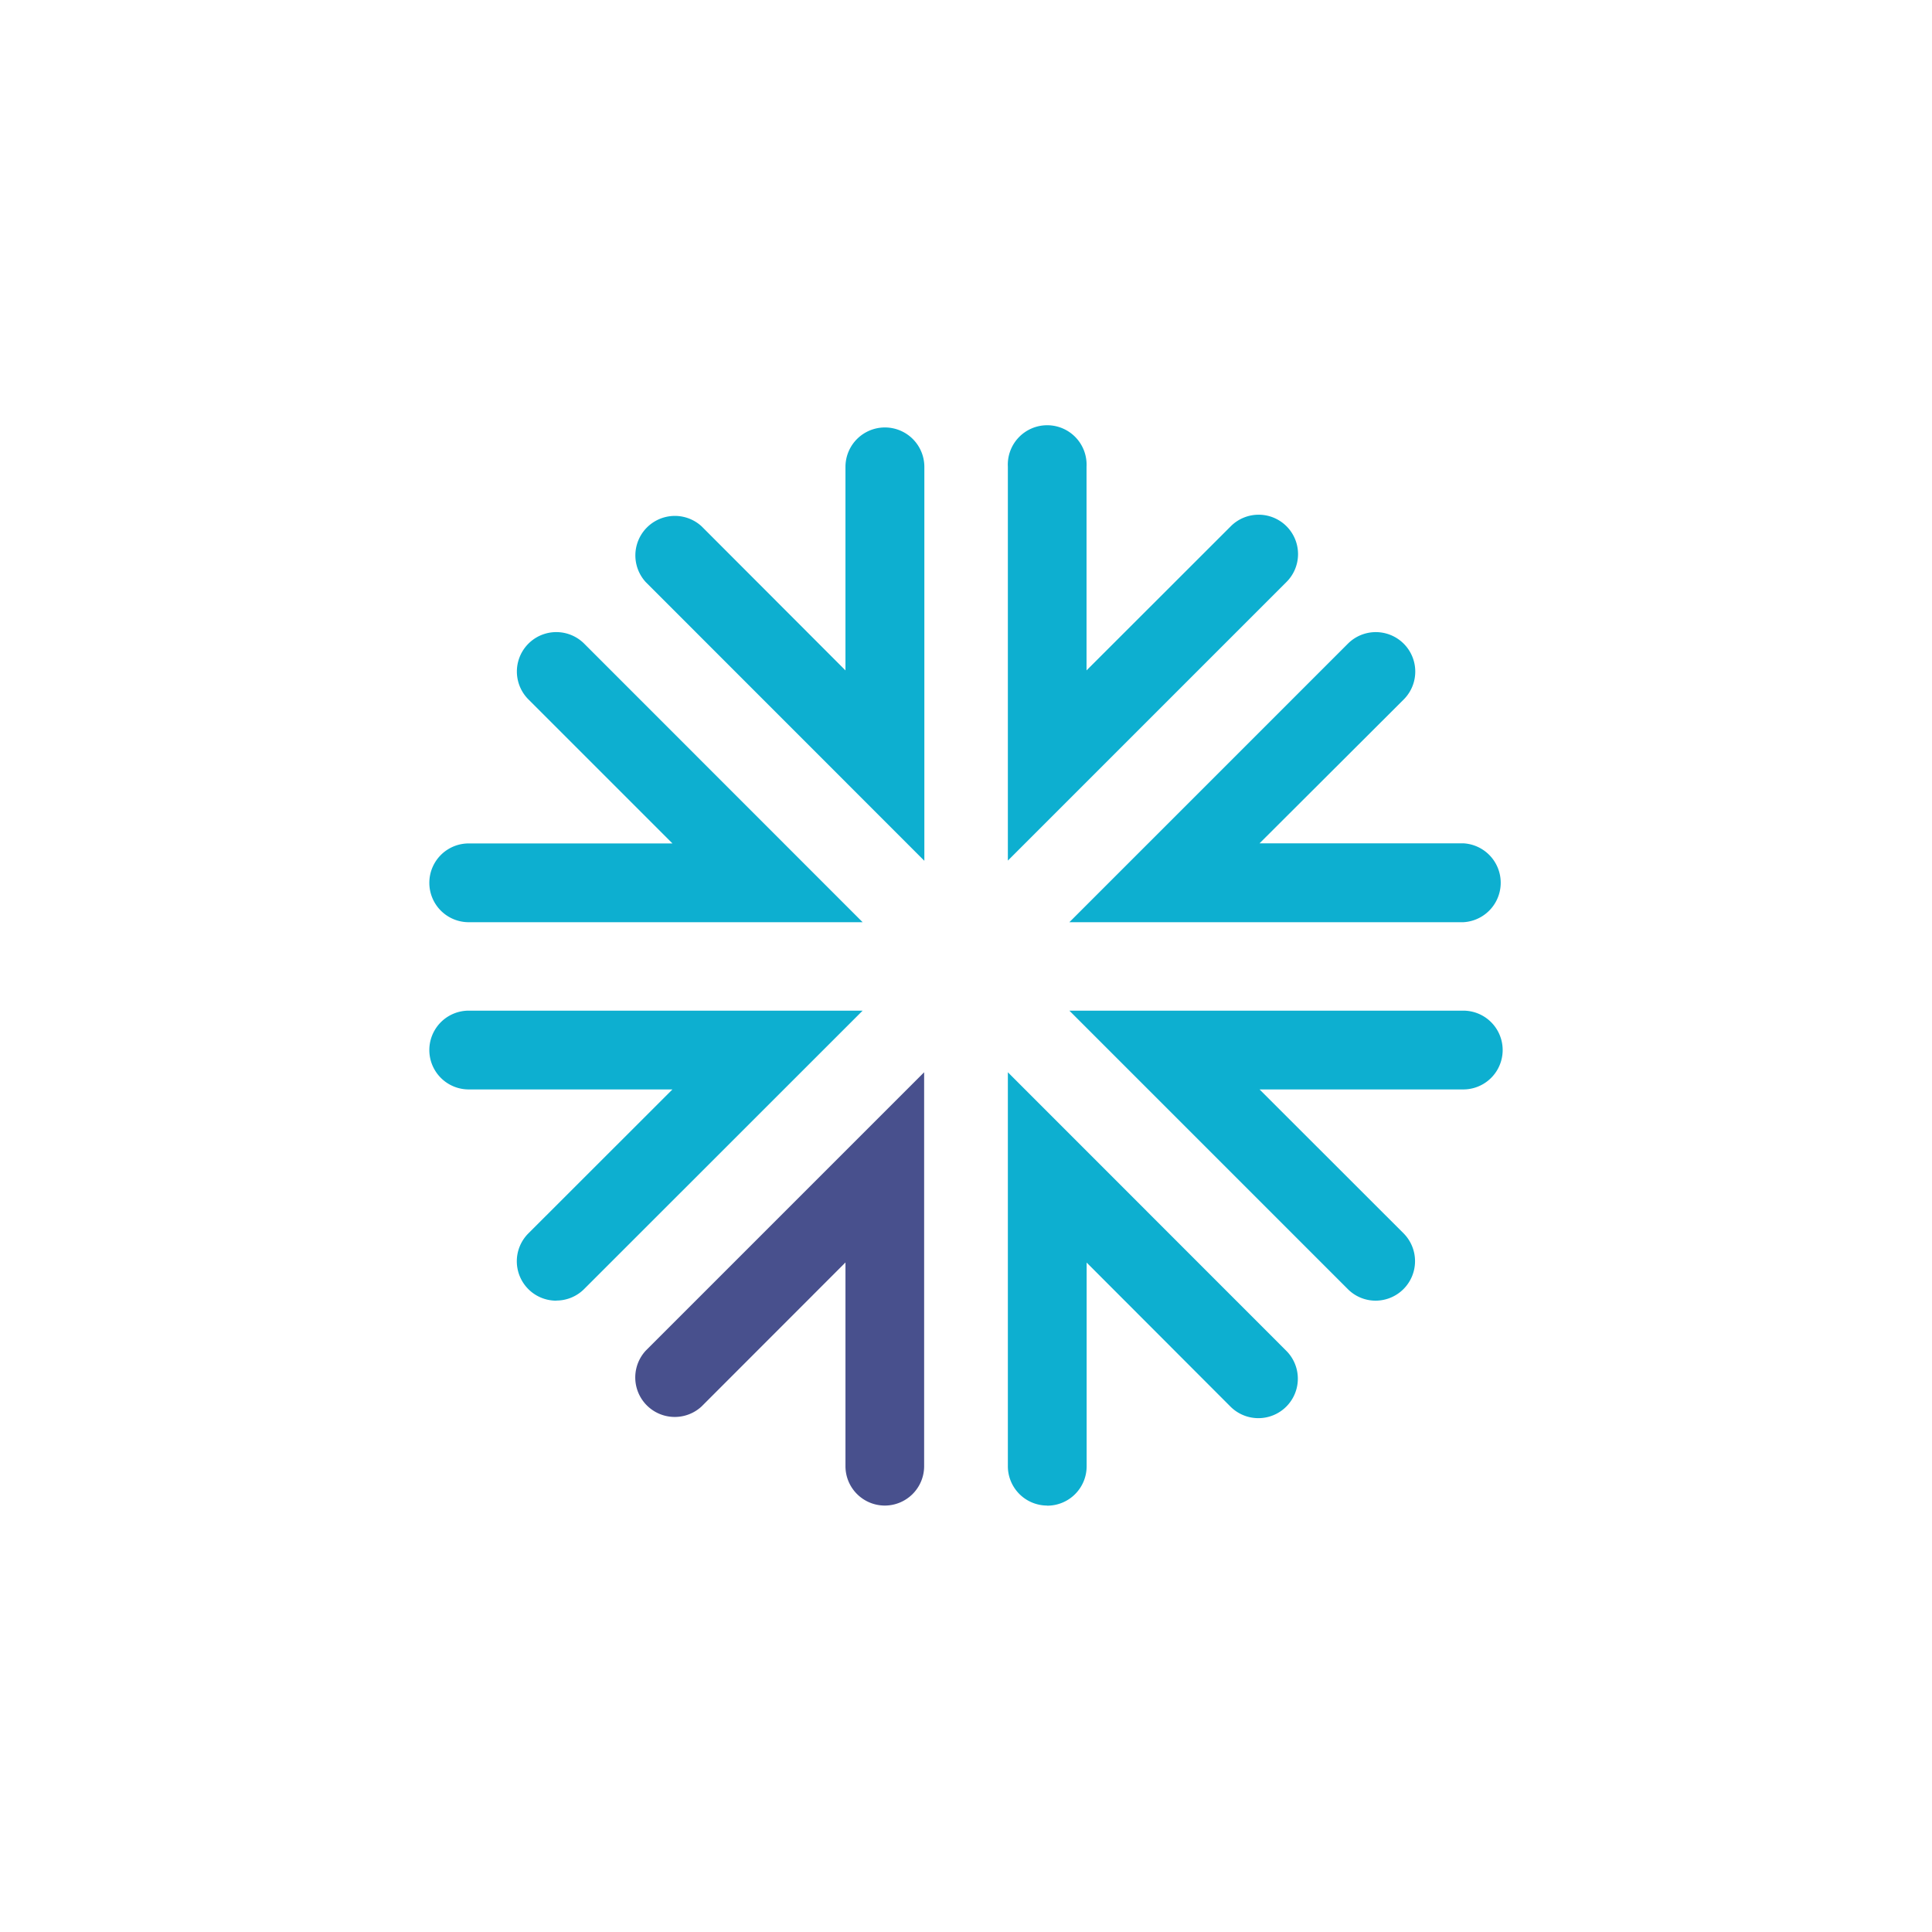 <svg xmlns="http://www.w3.org/2000/svg" viewBox="0 0 18 18">
  <rect x="0" y="0" width="18" height="18" fill="#333333" stroke="none"/>
  <g clip-path="url(#a)">
    <path fill="#fff" d="M0 0h18v18H0V0Z"/>
    <path fill="#48508D" d="M8.244 14.027a.367.367 0 0 1-.367-.368v-1.897l-1.341 1.342a.368.368 0 0 1-.52-.52L8.61 9.99v3.67a.367.367 0 0 1-.367.367Z"/>
    <path fill="#0DAFD0" d="M9.39 8.018v-3.67a.367.367 0 1 1 .733 0v1.898l1.342-1.341a.367.367 0 1 1 .519.519L9.39 8.018Zm-.78 0L6.017 5.424a.368.368 0 0 1 .52-.52l1.34 1.342V4.35a.367.367 0 1 1 .735 0v3.669Zm4.207 4.1a.365.365 0 0 1-.259-.107L9.963 9.416h3.67a.367.367 0 1 1 0 .734h-1.898l1.342 1.341a.368.368 0 0 1-.26.627Zm.816-3.526h-3.67l2.595-2.595a.367.367 0 0 1 .52.52l-1.343 1.34h1.898a.368.368 0 0 1 0 .735Zm-5.596 0h-3.67a.367.367 0 1 1 0-.734h1.898L4.923 6.516a.367.367 0 1 1 .52-.519l2.594 2.595Zm1.719 5.435a.367.367 0 0 1-.366-.368V9.99l2.594 2.595a.366.366 0 1 1-.52.52l-1.34-1.342v1.897a.367.367 0 0 1-.368.368Zm-4.574-1.909a.367.367 0 0 1-.26-.626l1.343-1.342H4.367a.367.367 0 0 1 0-.734h3.67L5.442 12.01a.366.366 0 0 1-.26.107Z"/>
  </g>
  <defs>
    <clipPath id="a">
      <path fill="#fff" d="M0 0h18v18H0z"/>
    </clipPath>
  </defs>
</svg>

